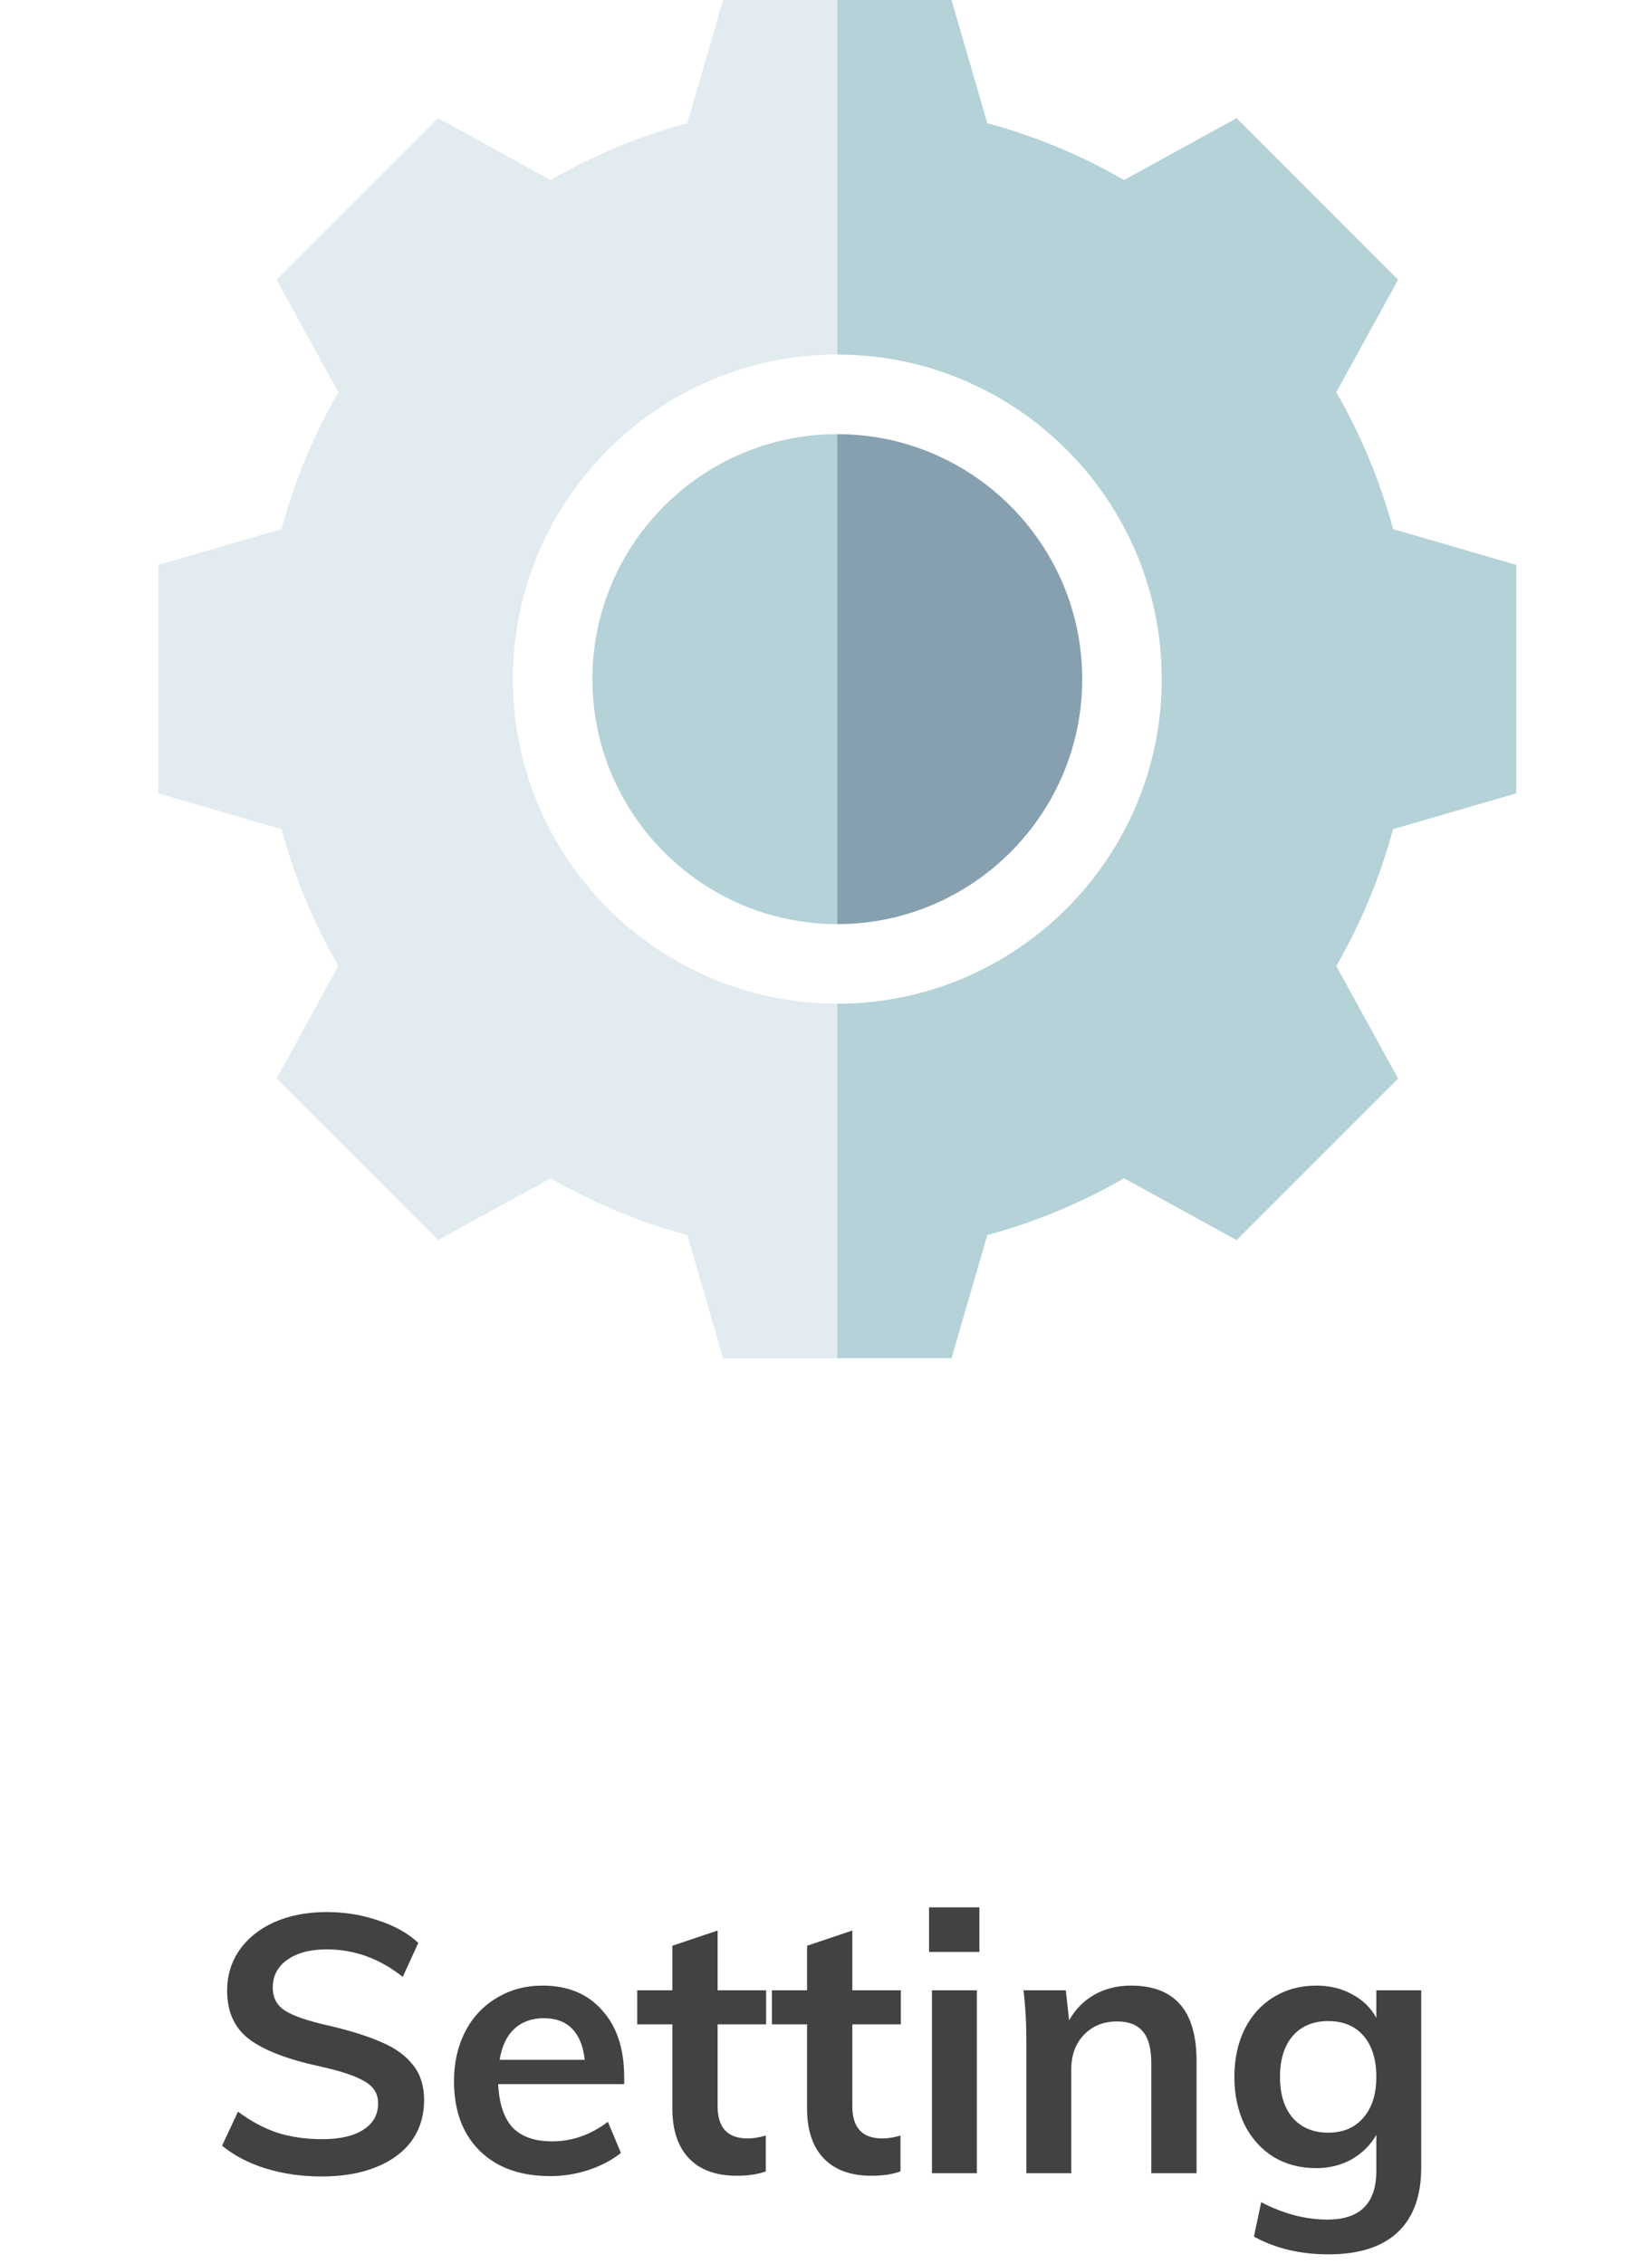 <svg width="73" height="100" viewBox="0 0 73 100" fill="none" xmlns="http://www.w3.org/2000/svg">
<path d="M14.213 96.144C13.338 96.144 12.517 96.027 11.749 95.792C10.992 95.557 10.346 95.221 9.813 94.784L10.517 93.28C11.072 93.696 11.648 94.005 12.245 94.208C12.853 94.4 13.514 94.496 14.229 94.496C15.018 94.496 15.626 94.357 16.053 94.08C16.49 93.803 16.709 93.413 16.709 92.912C16.709 92.485 16.506 92.16 16.101 91.936C15.706 91.701 15.05 91.483 14.133 91.28C12.704 90.971 11.664 90.571 11.013 90.08C10.362 89.589 10.037 88.875 10.037 87.936C10.037 87.264 10.218 86.667 10.581 86.144C10.944 85.621 11.456 85.211 12.117 84.912C12.789 84.613 13.562 84.464 14.437 84.464C15.237 84.464 15.994 84.587 16.709 84.832C17.434 85.067 18.026 85.397 18.485 85.824L17.797 87.328C16.784 86.517 15.664 86.112 14.437 86.112C13.701 86.112 13.12 86.267 12.693 86.576C12.266 86.875 12.053 87.285 12.053 87.808C12.053 88.256 12.24 88.597 12.613 88.832C12.997 89.067 13.648 89.285 14.565 89.488C15.514 89.712 16.288 89.957 16.885 90.224C17.482 90.48 17.941 90.816 18.261 91.232C18.581 91.637 18.741 92.149 18.741 92.768C18.741 93.451 18.56 94.048 18.197 94.56C17.834 95.061 17.312 95.451 16.629 95.728C15.946 96.005 15.141 96.144 14.213 96.144ZM27.582 92.064H22.014C22.056 92.928 22.27 93.568 22.654 93.984C23.049 94.389 23.63 94.592 24.398 94.592C25.283 94.592 26.105 94.304 26.862 93.728L27.438 95.104C27.054 95.413 26.579 95.664 26.014 95.856C25.459 96.037 24.894 96.128 24.318 96.128C22.995 96.128 21.955 95.755 21.198 95.008C20.441 94.261 20.062 93.237 20.062 91.936C20.062 91.115 20.227 90.384 20.558 89.744C20.889 89.104 21.352 88.608 21.95 88.256C22.547 87.893 23.224 87.712 23.982 87.712C25.091 87.712 25.966 88.075 26.606 88.8C27.256 89.515 27.582 90.501 27.582 91.76V92.064ZM24.03 89.152C23.497 89.152 23.059 89.312 22.718 89.632C22.387 89.941 22.174 90.395 22.078 90.992H25.838C25.774 90.384 25.587 89.925 25.278 89.616C24.979 89.307 24.563 89.152 24.03 89.152ZM31.71 89.424V93.04C31.71 93.989 32.153 94.464 33.038 94.464C33.283 94.464 33.55 94.421 33.838 94.336V95.92C33.486 96.048 33.059 96.112 32.558 96.112C31.641 96.112 30.937 95.856 30.446 95.344C29.956 94.832 29.71 94.096 29.71 93.136V89.424H28.158V87.92H29.71V85.952L31.71 85.28V87.92H33.854V89.424H31.71ZM37.663 89.424V93.04C37.663 93.989 38.106 94.464 38.991 94.464C39.237 94.464 39.503 94.421 39.791 94.336V95.92C39.439 96.048 39.013 96.112 38.511 96.112C37.594 96.112 36.89 95.856 36.399 95.344C35.909 94.832 35.663 94.096 35.663 93.136V89.424H34.111V87.92H35.663V85.952L37.663 85.28V87.92H39.807V89.424H37.663ZM41.182 87.92H43.166V96H41.182V87.92ZM43.278 84.256V86.224H41.054V84.256H43.278ZM49.978 87.712C51.908 87.712 52.874 88.821 52.874 91.04V96H50.874V91.136C50.874 90.496 50.751 90.032 50.506 89.744C50.26 89.445 49.882 89.296 49.37 89.296C48.762 89.296 48.271 89.493 47.898 89.888C47.524 90.272 47.338 90.784 47.338 91.424V96H45.354V90.208C45.354 89.355 45.311 88.592 45.226 87.92H47.098L47.242 89.248C47.519 88.757 47.892 88.379 48.362 88.112C48.842 87.845 49.38 87.712 49.978 87.712ZM62.802 87.92V95.744C62.802 97.003 62.456 97.957 61.762 98.608C61.069 99.259 60.05 99.584 58.706 99.584C57.458 99.584 56.36 99.323 55.41 98.8L55.73 97.28C56.712 97.792 57.688 98.048 58.658 98.048C60.098 98.048 60.818 97.333 60.818 95.904V94.304C60.573 94.741 60.216 95.099 59.746 95.376C59.277 95.643 58.749 95.776 58.162 95.776C57.458 95.776 56.829 95.611 56.274 95.28C55.73 94.939 55.304 94.464 54.994 93.856C54.696 93.237 54.546 92.533 54.546 91.744C54.546 90.955 54.696 90.256 54.994 89.648C55.304 89.029 55.73 88.555 56.274 88.224C56.829 87.883 57.458 87.712 58.162 87.712C58.76 87.712 59.288 87.84 59.746 88.096C60.216 88.341 60.573 88.688 60.818 89.136V87.92H62.802ZM58.69 94.208C59.352 94.208 59.869 93.989 60.242 93.552C60.626 93.115 60.818 92.512 60.818 91.744C60.818 90.976 60.632 90.373 60.258 89.936C59.885 89.499 59.362 89.28 58.69 89.28C58.029 89.28 57.506 89.499 57.122 89.936C56.749 90.373 56.562 90.976 56.562 91.744C56.562 92.512 56.749 93.115 57.122 93.552C57.506 93.989 58.029 94.208 58.69 94.208Z" fill="#424242"/>
<g clip-path="url(#clip0)">
<path d="M37 19.178L34.654 30L37 40.822C42.967 40.822 47.822 35.967 47.822 30C47.822 24.033 42.967 19.178 37 19.178Z" fill="#87A0AF"/>
<path d="M26.178 30C26.178 35.967 31.033 40.822 37 40.822V19.178C31.033 19.178 26.178 24.033 26.178 30Z" fill="#B4D2D7"/>
<path d="M67 35.046V24.954L61.558 23.372C60.98 21.233 60.131 19.205 59.048 17.328L61.781 12.355L54.645 5.219L49.672 7.952C47.795 6.869 45.766 6.02 43.628 5.442L42.046 0H37L34.654 9.141L37 15.662C44.906 15.662 51.337 22.094 51.337 30C51.337 37.906 44.906 44.338 37 44.338L34.654 50.508L37 60H42.046L43.628 54.558C45.767 53.98 47.795 53.131 49.672 52.048L54.645 54.781L61.781 47.645L59.048 42.672C60.131 40.795 60.98 38.766 61.558 36.628L67 35.046Z" fill="#B4D2D7"/>
<path d="M22.662 30C22.662 22.094 29.094 15.662 37 15.662V0H31.954L30.372 5.442C28.233 6.02 26.205 6.869 24.328 7.952L19.355 5.219L12.219 12.355L14.952 17.328C13.869 19.205 13.02 21.233 12.442 23.372L7 24.954V35.046L12.442 36.628C13.02 38.767 13.869 40.795 14.952 42.672L12.219 47.645L19.355 54.781L24.328 52.048C26.205 53.131 28.234 53.98 30.372 54.558L31.954 60H37V44.338C29.094 44.338 22.662 37.906 22.662 30Z" fill="#E1EBF0"/>
</g>
<defs>
<clipPath id="clip0">
<rect width="60" height="60" fill="white" transform="translate(7)"/>
</clipPath>
</defs>
</svg>
